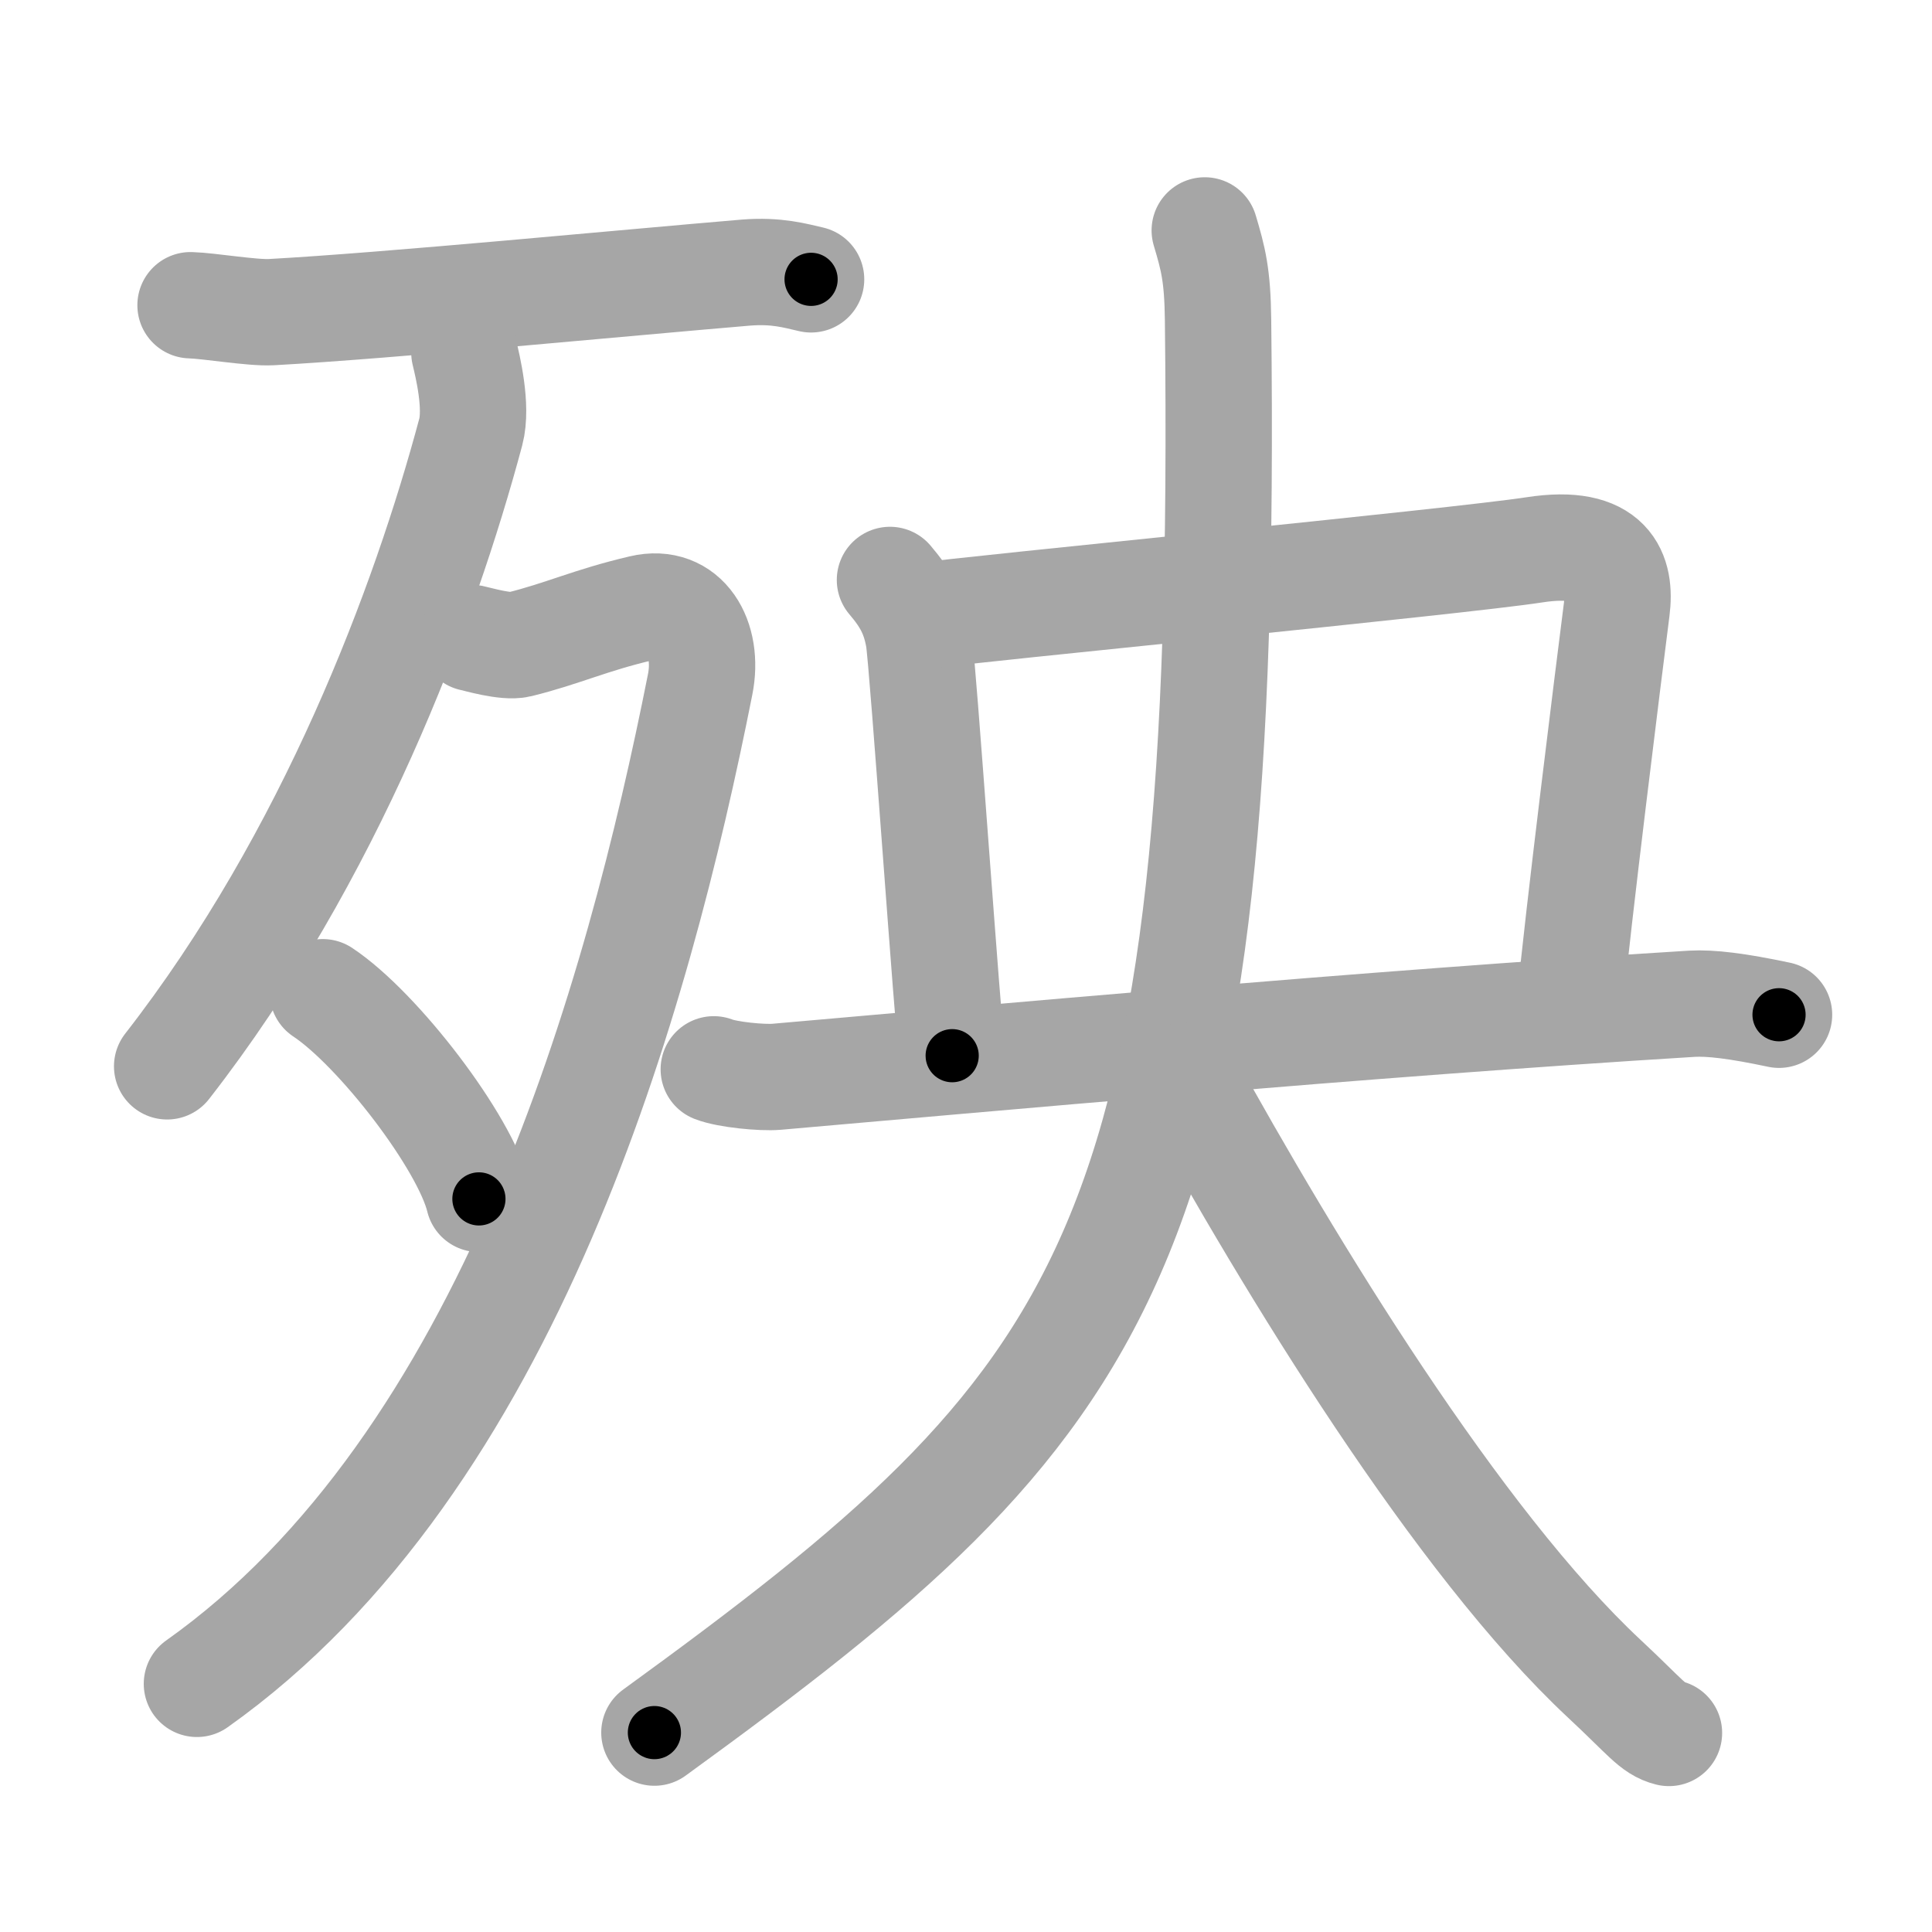<svg xmlns="http://www.w3.org/2000/svg" viewBox="0 0 109 109" id="6b83"><g fill="none" stroke="#a6a6a6" stroke-width="6" stroke-linecap="round" stroke-linejoin="round"><g><g><g><path d="M10.75,17.22c1.06,0.03,3.49,0.45,4.56,0.39c6.58-0.36,20.1-1.67,26.77-2.23c1.74-0.14,2.8,0.18,3.68,0.38" /></g><g><path d="M26.2,19.89c0.18,0.75,0.74,3.04,0.36,4.48c-2.6,9.72-7.9,23.94-17.13,35.79" /><path d="M26.64,36c0.26,0.05,1.9,0.54,2.64,0.36c2.48-0.61,3.98-1.36,6.93-2.05c2.46-0.58,3.81,1.71,3.29,4.31C36,56.25,28.75,82.5,11.11,95" /><path d="M18.21,55.98c3.11,2.06,8.04,8.46,8.81,11.66" /></g></g><g><path d="M50.21,32.72c0.93,1.09,1.39,1.97,1.62,3.28c0.23,1.31,1.66,22.03,1.89,23.56" /><path d="M51.86,34.77c3.15-0.44,30.45-3.09,34.71-3.75c4.27-0.66,4.9,1.37,4.64,3.37C90.75,38,89,52,88.56,56.75" /><g><path d="M40.27,60.33c0.76,0.3,2.71,0.49,3.54,0.42c11.47-1,33.21-2.99,51.65-4.12c1.05-0.06,2.55,0.12,4.91,0.62" /><path d="M67.97,13c0.48,1.61,0.72,2.52,0.75,5.04c0.61,52.8-5.98,60.96-31.8,79.71" /><path d="M66.85,60.69C72.81,71.5,82.25,87,90.51,94.71c2.33,2.17,2.73,2.83,3.65,3.06" /></g></g></g></g><g fill="none" stroke="#000" stroke-width="3" stroke-linecap="round" stroke-linejoin="round"><path d="M10.75,17.22c1.06,0.03,3.49,0.45,4.56,0.39c6.58-0.36,20.1-1.67,26.77-2.23c1.74-0.14,2.8,0.18,3.68,0.38" stroke-dasharray="35.164" stroke-dashoffset="35.164"><animate attributeName="stroke-dashoffset" values="35.164;35.164;0" dur="0.352s" fill="freeze" begin="0s;6b83.click" /></path><path d="M26.2,19.89c0.18,0.75,0.74,3.04,0.36,4.48c-2.6,9.72-7.9,23.94-17.13,35.79" stroke-dasharray="44.467" stroke-dashoffset="44.467"><animate attributeName="stroke-dashoffset" values="44.467" fill="freeze" begin="6b83.click" /><animate attributeName="stroke-dashoffset" values="44.467;44.467;0" keyTimes="0;0.442;1" dur="0.797s" fill="freeze" begin="0s;6b83.click" /></path><path d="M26.64,36c0.26,0.05,1.9,0.54,2.64,0.36c2.48-0.61,3.98-1.36,6.93-2.05c2.46-0.58,3.81,1.71,3.29,4.31C36,56.25,28.75,82.5,11.11,95" stroke-dasharray="81.095" stroke-dashoffset="81.095"><animate attributeName="stroke-dashoffset" values="81.095" fill="freeze" begin="6b83.click" /><animate attributeName="stroke-dashoffset" values="81.095;81.095;0" keyTimes="0;0.566;1" dur="1.407s" fill="freeze" begin="0s;6b83.click" /></path><path d="M18.21,55.98c3.11,2.06,8.04,8.46,8.81,11.66" stroke-dasharray="14.81" stroke-dashoffset="14.81"><animate attributeName="stroke-dashoffset" values="14.81" fill="freeze" begin="6b83.click" /><animate attributeName="stroke-dashoffset" values="14.81;14.81;0" keyTimes="0;0.826;1" dur="1.703s" fill="freeze" begin="0s;6b83.click" /></path><path d="M50.21,32.72c0.93,1.09,1.39,1.97,1.62,3.28c0.23,1.31,1.66,22.03,1.89,23.56" stroke-dasharray="27.348" stroke-dashoffset="27.348"><animate attributeName="stroke-dashoffset" values="27.348" fill="freeze" begin="6b83.click" /><animate attributeName="stroke-dashoffset" values="27.348;27.348;0" keyTimes="0;0.862;1" dur="1.976s" fill="freeze" begin="0s;6b83.click" /></path><path d="M51.86,34.77c3.15-0.44,30.45-3.09,34.71-3.75c4.27-0.66,4.9,1.37,4.64,3.37C90.75,38,89,52,88.56,56.75" stroke-dasharray="64.508" stroke-dashoffset="64.508"><animate attributeName="stroke-dashoffset" values="64.508" fill="freeze" begin="6b83.click" /><animate attributeName="stroke-dashoffset" values="64.508;64.508;0" keyTimes="0;0.803;1" dur="2.461s" fill="freeze" begin="0s;6b83.click" /></path><path d="M40.27,60.33c0.76,0.3,2.71,0.49,3.54,0.42c11.47-1,33.21-2.99,51.65-4.12c1.05-0.06,2.55,0.12,4.91,0.62" stroke-dasharray="60.36" stroke-dashoffset="60.36"><animate attributeName="stroke-dashoffset" values="60.36" fill="freeze" begin="6b83.click" /><animate attributeName="stroke-dashoffset" values="60.36;60.36;0" keyTimes="0;0.844;1" dur="2.915s" fill="freeze" begin="0s;6b83.click" /></path><path d="M67.97,13c0.48,1.61,0.72,2.52,0.75,5.04c0.61,52.8-5.98,60.96-31.8,79.71" stroke-dasharray="96.349" stroke-dashoffset="96.349"><animate attributeName="stroke-dashoffset" values="96.349" fill="freeze" begin="6b83.click" /><animate attributeName="stroke-dashoffset" values="96.349;96.349;0" keyTimes="0;0.801;1" dur="3.639s" fill="freeze" begin="0s;6b83.click" /></path><path d="M66.85,60.69C72.81,71.5,82.25,87,90.51,94.71c2.33,2.17,2.73,2.83,3.65,3.06" stroke-dasharray="46.382" stroke-dashoffset="46.382"><animate attributeName="stroke-dashoffset" values="46.382" fill="freeze" begin="6b83.click" /><animate attributeName="stroke-dashoffset" values="46.382;46.382;0" keyTimes="0;0.887;1" dur="4.103s" fill="freeze" begin="0s;6b83.click" /></path></g></svg>